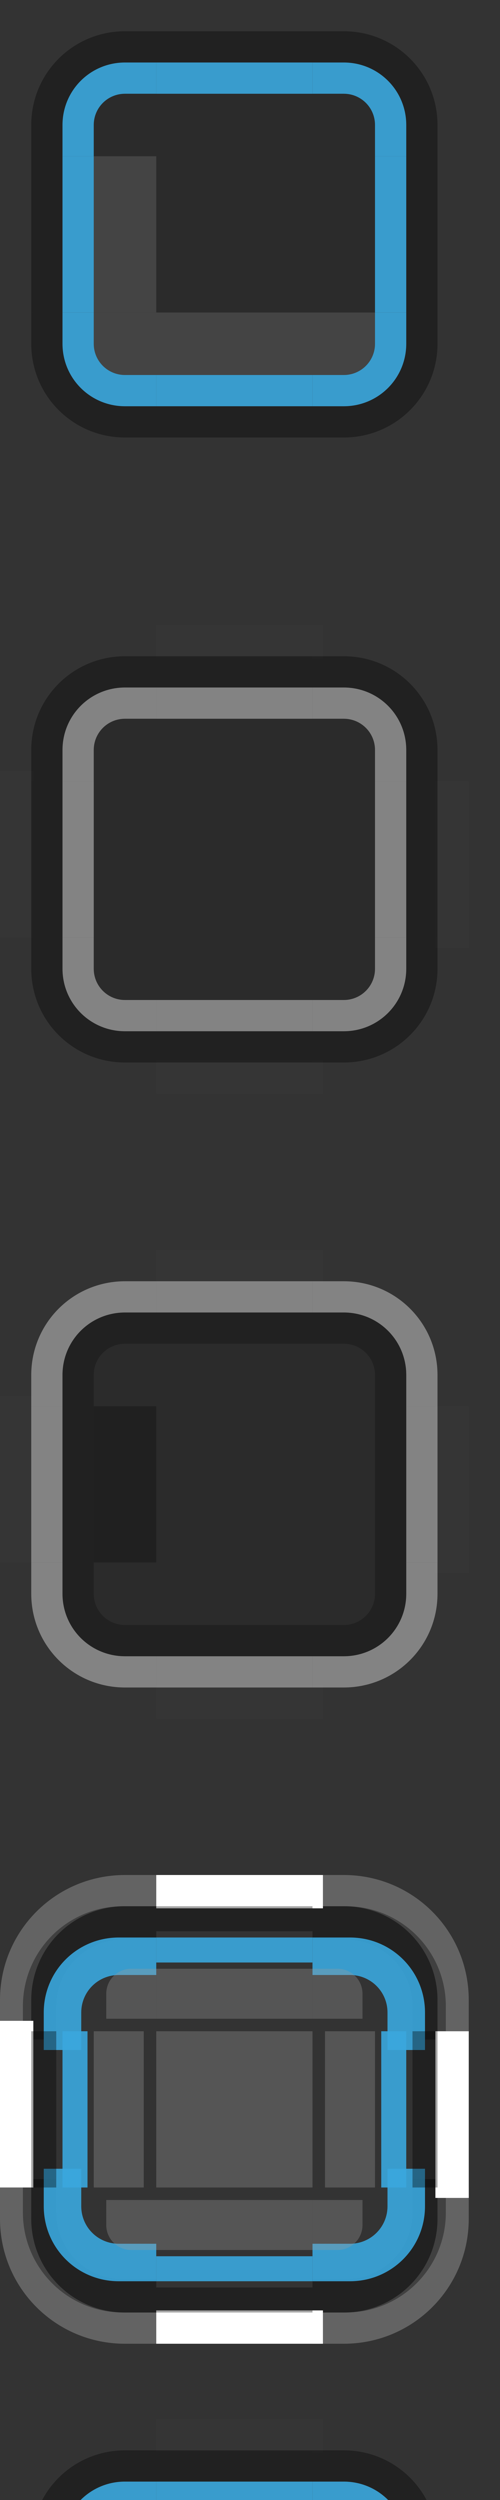 <?xml version="1.0" standalone="no"?>
<!DOCTYPE svg PUBLIC "-//W3C//DTD SVG 20010904//EN" "http://www.w3.org/TR/2001/REC-SVG-20010904/DTD/svg10.dtd">
<!-- Created using Karbon, part of Calligra: http://www.calligra.org/karbon -->
<svg xmlns="http://www.w3.org/2000/svg" xmlns:xlink="http://www.w3.org/1999/xlink" width="12pt" height="60pt">
<rect width="100%" height="100%" fill="#333333" stroke="none"/>
<defs>
  <linearGradient id="gradient0" gradientTransform="translate(-105, -310.362)" gradientUnits="objectBoundingBox" x1="52.5" y1="155.181" x2="52.5" y2="158.681" spreadMethod="pad">
   <stop stop-color="#000000" offset="0" stop-opacity="0.251"/>
   <stop stop-color="#000000" offset="1" stop-opacity="0"/>
  </linearGradient>
  <linearGradient id="gradient1" gradientTransform="translate(-100, -310.362)" gradientUnits="objectBoundingBox" x1="20.2" y1="155.18" x2="20.2" y2="158.68" spreadMethod="pad">
   <stop stop-color="#000000" offset="0" stop-opacity="1"/>
   <stop stop-color="#000000" offset="1" stop-opacity="0"/>
  </linearGradient>
  <linearGradient id="gradient2" gradientTransform="translate(-105, -310.362)" gradientUnits="objectBoundingBox" x1="52" y1="155.181" x2="52" y2="158.681" spreadMethod="pad">
   <stop stop-color="#000000" offset="0" stop-opacity="1"/>
   <stop stop-color="#000000" offset="1" stop-opacity="0"/>
  </linearGradient>
  <linearGradient id="gradient3" gradientTransform="translate(-100, -310.362)" gradientUnits="objectBoundingBox" x1="19.6" y1="155.68" x2="21" y2="155.68" spreadMethod="pad">
   <stop stop-color="#000000" offset="0" stop-opacity="1"/>
   <stop stop-color="#000000" offset="1" stop-opacity="0"/>
  </linearGradient>
  <linearGradient id="gradient4" gradientTransform="translate(-100, -310.362)" gradientUnits="objectBoundingBox" x1="21.4" y1="156.68" x2="20" y2="156.68" spreadMethod="pad">
   <stop stop-color="#000000" offset="0" stop-opacity="0.251"/>
   <stop stop-color="#000000" offset="1" stop-opacity="0"/>
  </linearGradient>
  <linearGradient id="gradient5" gradientTransform="translate(-105, -310.362)" gradientUnits="objectBoundingBox" x1="52" y1="155.181" x2="52" y2="159.681" spreadMethod="pad">
   <stop stop-color="#ffffff" offset="0" stop-opacity="0.118"/>
   <stop stop-color="#000000" offset="1" stop-opacity="0"/>
  </linearGradient>
  <linearGradient id="gradient6" gradientTransform="translate(-100, -310.362)" gradientUnits="objectBoundingBox" x1="20.2" y1="155.18" x2="20.2" y2="159.68" spreadMethod="pad">
   <stop stop-color="#ffffff" offset="0" stop-opacity="0.118"/>
   <stop stop-color="#000000" offset="1" stop-opacity="0"/>
  </linearGradient>
  <linearGradient id="gradient7" gradientTransform="translate(-105, -310.362)" gradientUnits="objectBoundingBox" x1="52.5" y1="159.681" x2="52.5" y2="155.181" spreadMethod="pad">
   <stop stop-color="#ffffff" offset="0" stop-opacity="0.118"/>
   <stop stop-color="#000000" offset="1" stop-opacity="0"/>
  </linearGradient>
  <linearGradient id="gradient8" gradientTransform="translate(-105, -310.362)" gradientUnits="objectBoundingBox" x1="52" y1="159.681" x2="52" y2="155.181" spreadMethod="pad">
   <stop stop-color="#ffffff" offset="0" stop-opacity="0.118"/>
   <stop stop-color="#000000" offset="1" stop-opacity="0"/>
  </linearGradient>
  <linearGradient id="gradient9" gradientTransform="translate(-105, -310.362)" gradientUnits="objectBoundingBox" x1="52" y1="155.181" x2="52" y2="159.681" spreadMethod="pad">
   <stop stop-color="#ffffff" offset="0" stop-opacity="0.118"/>
   <stop stop-color="#000000" offset="1" stop-opacity="0"/>
  </linearGradient>
  <linearGradient id="gradient10" gradientTransform="translate(-100, -310.362)" gradientUnits="objectBoundingBox" x1="20.6" y1="159.68" x2="20.6" y2="155.18" spreadMethod="pad">
   <stop stop-color="#ffffff" offset="0" stop-opacity="0.118"/>
   <stop stop-color="#000000" offset="1" stop-opacity="0"/>
  </linearGradient>
  <linearGradient id="gradient11" gradientTransform="translate(-100, -310.362)" gradientUnits="objectBoundingBox" x1="19.6" y1="155.68" x2="21.4" y2="155.68" spreadMethod="pad">
   <stop stop-color="#ffffff" offset="0" stop-opacity="0.118"/>
   <stop stop-color="#000000" offset="1" stop-opacity="0"/>
  </linearGradient>
  <linearGradient id="gradient12" gradientTransform="translate(-100, -310.362)" gradientUnits="objectBoundingBox" x1="21.4" y1="156.68" x2="19.696" y2="156.68" spreadMethod="pad">
   <stop stop-color="#ffffff" offset="0" stop-opacity="0.118"/>
   <stop stop-color="#000000" offset="1" stop-opacity="0"/>
  </linearGradient>
  <linearGradient id="gradient13" gradientTransform="translate(-5, -45)" gradientUnits="objectBoundingBox" x1="1.4" y1="8.6" x2="1.4" y2="10" spreadMethod="pad">
   <stop stop-color="#000000" offset="0" stop-opacity="1"/>
   <stop stop-color="#000000" offset="1" stop-opacity="0"/>
  </linearGradient>
  <linearGradient id="gradient14" gradientTransform="translate(-5, -5)" gradientUnits="objectBoundingBox" x1="1.4" y1="0.6" x2="1.4" y2="2.4" spreadMethod="pad">
   <stop stop-color="#ffffff" offset="0" stop-opacity="0.118"/>
   <stop stop-color="#000000" offset="1" stop-opacity="0"/>
  </linearGradient>
 </defs>
<g id="layer0">
  <rect id="rect3234" transform="translate(-100.458, 97.883)" fill="#a6cae2" width="53.676pt" height="43.998pt"/>
  <rect id="hint-stretch-borders" transform="translate(0, -5)" fill="#000000" opacity="0.875" width="3.2pt" height="3.2pt"/>
  <g id="normal-topright" transform="translate(9.375, 19.375)" fill="none">
   <path id="path3893" transform="translate(0.625, 0.625)" fill="#ffffff" fill-opacity="0.235" opacity="0.01" d="M0 0L0 1L1 1C2.662 1 4 2.338 4 4L4 5L5 5L5 4C5 1.784 3.216 0 1 0Z"/>
   <path id="rect3763" transform="translate(0.625, 1.625)" fill="#000000" fill-opacity="0.353" d="M0 0L0 1L1 1C2.108 1 3 1.892 3 3L3 4L4 4L4 3C4 1.338 2.662 0 1 0Z"/>
   <path id="rect3765" transform="translate(0.625, 2.625)" fill="#ffffff" fill-opacity="0.392" d="M0 0L0 1L1 1C1.554 1 2 1.446 2 2L2 3L3 3L3 2C3 0.892 2.108 0 1 0Z"/>
   <path id="rect3882" transform="translate(0.625, 3.625)" fill="#000000" fill-opacity="0.157" d="M0 0L0 2L2 2L2 1C2 0.446 1.554 0 1 0Z"/>
  </g>
  <g id="normal-top" transform="translate(4.375, 19.375)" fill="none">
   <path id="rect3916" transform="translate(0.625, 3.625)" fill="#000000" fill-opacity="0.157" d="M0 0L5 0L5 2L0 2Z"/>
   <rect id="rect3918" transform="translate(0.625, 2.625)" fill="none" opacity="0.586" width="4pt" height="0.8pt"/>
   <rect id="rect3920" transform="translate(0.625, 0.625)" fill="#ffffff" opacity="0.01" width="4pt" height="0.8pt"/>
   <path id="rect3922" transform="translate(0.625, 1.625)" fill="#000000" fill-opacity="0.353" d="M0 0L5 0L5 1L0 1Z"/>
   <path id="rect3924" transform="translate(0.625, 2.625)" fill="#ffffff" fill-opacity="0.392" d="M0 0L5 0L5 1L0 1Z"/>
  </g>
  <path id="normal-center" transform="translate(5, 25)" fill="#000000" fill-opacity="0.157" d="M0 0L5 0L5 5L0 5Z"/>
  <g id="normal-bottomright" transform="translate(9.375, 29.375)" fill="none">
   <path id="path3985" transform="matrix(1 0 0 -1 0.625 5.625)" fill="#ffffff" fill-opacity="0.235" opacity="0.01" d="M0 0L0 1L1 1C2.662 1 4 2.338 4 4L4 5L5 5L5 4C5 1.784 3.216 0 1 0Z"/>
   <path id="path3987" transform="matrix(1 0 0 -1 0.625 4.625)" fill="#000000" fill-opacity="0.353" d="M0 0L0 1L1 1C2.108 1 3 1.892 3 3L3 4L4 4L4 3C4 1.338 2.662 0 1 0Z"/>
   <path id="path3989" transform="matrix(1 0 0 -1 0.625 3.625)" fill="#ffffff" fill-opacity="0.392" d="M0 0L0 1L1 1C1.554 1 2 1.446 2 2L2 3L3 3L3 2C3 0.892 2.108 0 1 0Z"/>
   <path id="path3991" transform="matrix(1 0 0 -1 0.625 2.625)" fill="#000000" fill-opacity="0.157" d="M0 0L0 2L2 2L2 1C2 0.446 1.554 0 1 0Z"/>
  </g>
  <g id="normal-bottomleft" transform="translate(-0.625, 29.375)" fill="none">
   <path id="path3995" transform="matrix(-1 0 0 -1 5.625 5.625)" fill="#ffffff" fill-opacity="0.235" opacity="0.01" d="M0 0L0 1L1 1C2.662 1 4 2.338 4 4L4 5L5 5L5 4C5 1.784 3.216 0 1 0Z"/>
   <path id="path3997" transform="matrix(-1 0 0 -1 5.625 4.625)" fill="#000000" fill-opacity="0.353" d="M0 0L0 1L1 1C2.108 1 3 1.892 3 3L3 4L4 4L4 3C4 1.338 2.662 0 1 0Z"/>
   <path id="path3999" transform="matrix(-1 0 0 -1 5.625 3.625)" fill="#ffffff" fill-opacity="0.392" d="M0 0L0 1L1 1C1.554 1 2 1.446 2 2L2 3L3 3L3 2C3 0.892 2.108 0 1 0Z"/>
   <path id="path4001" transform="matrix(-1 0 0 -1 5.625 2.625)" fill="#000000" fill-opacity="0.157" d="M0 0L0 2L2 2L2 1C2 0.446 1.554 0 1 0Z"/>
  </g>
  <g id="normal-topleft" transform="translate(-0.625, 19.375)" fill="none">
   <path id="path4020" transform="matrix(-1 0 0 1 5.625 0.625)" fill="#ffffff" fill-opacity="0.235" opacity="0.01" d="M0 0L0 1L1 1C2.662 1 4 2.338 4 4L4 5L5 5L5 4C5 1.784 3.216 0 1 0Z"/>
   <path id="path4022" transform="matrix(-1 0 0 1 5.625 1.625)" fill="#000000" fill-opacity="0.353" d="M0 0L0 1L1 1C2.108 1 3 1.892 3 3L3 4L4 4L4 3C4 1.338 2.662 0 1 0Z"/>
   <path id="path4024" transform="matrix(-1 0 0 1 5.625 2.625)" fill="#ffffff" fill-opacity="0.392" d="M0 0L0 1L1 1C1.554 1 2 1.446 2 2L2 3L3 3L3 2C3 0.892 2.108 0 1 0Z"/>
   <path id="path4026" transform="matrix(-1 0 0 1 5.625 3.625)" fill="#000000" fill-opacity="0.157" d="M0 0L0 2L2 2L2 1C2 0.446 1.554 0 1 0Z"/>
  </g>
  <g id="normal-bottom" transform="translate(4.375, 29.375)" fill="none">
   <path id="rect4030" transform="matrix(1 0 0 -1 0.625 2.625)" fill="#000000" fill-opacity="0.157" d="M0 0L5 0L5 2L0 2Z"/>
   <rect id="rect4032" transform="matrix(1 0 0 -1 0.625 3.625)" fill="none" opacity="0.586" width="4pt" height="0.8pt"/>
   <rect id="rect4034" transform="matrix(1 0 0 -1 0.625 5.625)" fill="#ffffff" opacity="0.01" width="4pt" height="0.8pt"/>
   <path id="rect4036" transform="matrix(1 0 0 -1 0.625 4.625)" fill="#000000" fill-opacity="0.353" d="M0 0L5 0L5 1L0 1Z"/>
   <path id="rect4038" transform="matrix(1 0 0 -1 0.625 3.625)" fill="#ffffff" fill-opacity="0.392" d="M0 0L5 0L5 1L0 1Z"/>
  </g>
  <g id="normal-right" transform="translate(9.375, 24.375)" fill="none">
   <path id="rect4042" transform="matrix(0 1 -1 0 2.625 0.625)" fill="#000000" fill-opacity="0.157" d="M0 0L5 0L5 2L0 2Z"/>
   <rect id="rect4044" transform="matrix(0 1 -1 0 3.625 0.625)" fill="none" opacity="0.586" width="4pt" height="0.8pt"/>
   <rect id="rect4046" transform="matrix(0 1 -1 0 5.625 0.625)" fill="#ffffff" opacity="0.01" width="4pt" height="0.8pt"/>
   <path id="rect4048" transform="matrix(0 1 -1 0 4.625 0.625)" fill="#000000" fill-opacity="0.353" d="M0 0L5 0L5 1L0 1Z"/>
   <path id="rect4050" transform="matrix(0 1 -1 0 3.625 0.625)" fill="#ffffff" fill-opacity="0.392" d="M0 0L5 0L5 1L0 1Z"/>
  </g>
  <g id="normal-left" transform="translate(-0.625, 24.375)" fill="none">
   <path id="rect4054" transform="matrix(0 -1 1 0 3.625 5.625)" fill="#000000" fill-opacity="0.157" d="M0 0L5 0L5 2L0 2Z"/>
   <rect id="rect4056" transform="matrix(0 -1 1 0 2.625 5.625)" fill="none" opacity="0.586" width="4pt" height="0.8pt"/>
   <rect id="rect4058" transform="matrix(0 -1 1 0 0.625 5.625)" fill="#ffffff" opacity="0.01" width="4pt" height="0.8pt"/>
   <path id="rect4060" transform="matrix(0 -1 1 0 1.625 5.625)" fill="#000000" fill-opacity="0.353" d="M0 0L5 0L5 1L0 1Z"/>
   <path id="rect4062" transform="matrix(0 -1 1 0 2.625 5.625)" fill="#ffffff" fill-opacity="0.392" d="M0 0L5 0L5 1L0 1Z"/>
  </g>
  <g id="minimized-topright" transform="translate(9.375, 39.375)" fill="none">
   <path id="path4066" transform="translate(0.625, 0.625)" fill="#ffffff" fill-opacity="0.235" opacity="0.01" d="M0 0L0 1L1 1C2.662 1 4 2.338 4 4L4 5L5 5L5 4C5 1.784 3.216 0 1 0Z"/>
   <path id="path4068" transform="translate(0.625, 1.625)" fill="#ffffff" fill-opacity="0.392" d="M0 0L0 1L1 1C2.108 1 3 1.892 3 3L3 4L4 4L4 3C4 1.338 2.662 0 1 0Z"/>
   <path id="path4070" transform="translate(0.625, 2.625)" fill="#000000" fill-opacity="0.353" d="M0 0L0 1L1 1C1.554 1 2 1.446 2 2L2 3L3 3L3 2C3 0.892 2.108 0 1 0Z"/>
   <path id="path4072" transform="translate(0.625, 3.625)" fill="#000000" fill-opacity="0.157" d="M0 0L0 2L2 2L2 1C2 0.446 1.554 0 1 0Z"/>
   <path id="path4242" transform="translate(0.625, 3.625)" fill="url(#gradient0)" d="M0 0L0 2L2 2L2 1C2 0.446 1.554 0 1 0Z"/>
  </g>
  <g id="minimized-top" transform="translate(4.375, 39.375)" fill="none">
   <path id="rect4076" transform="translate(0.625, 3.625)" fill="#000000" fill-opacity="0.157" d="M0 0L5 0L5 2L0 2Z"/>
   <rect id="rect4078" transform="translate(0.625, 2.625)" fill="none" opacity="0.586" width="4pt" height="0.8pt"/>
   <rect id="rect4080" transform="translate(0.625, 0.625)" fill="#ffffff" opacity="0.01" width="4pt" height="0.8pt"/>
   <path id="rect4082" transform="translate(0.625, 1.625)" fill="#ffffff" fill-opacity="0.392" d="M0 0L5 0L5 1L0 1Z"/>
   <path id="rect4084" transform="translate(0.625, 2.625)" fill="#000000" fill-opacity="0.353" d="M0 0L5 0L5 1L0 1Z"/>
   <path id="path4232" transform="translate(0.625, 3.625)" fill="url(#gradient1)" opacity="0.25" d="M0 0L5 0L5 2L0 2Z"/>
  </g>
  <g id="minimized-bottomright" transform="translate(9.375, 49.375)" fill="none">
   <path id="path4090" transform="matrix(1 0 0 -1 0.625 5.625)" fill="#ffffff" fill-opacity="0.235" opacity="0.01" d="M0 0L0 1L1 1C2.662 1 4 2.338 4 4L4 5L5 5L5 4C5 1.784 3.216 0 1 0Z"/>
   <path id="path4092" transform="matrix(1 0 0 -1 0.625 4.625)" fill="#ffffff" fill-opacity="0.392" d="M0 0L0 1L1 1C2.108 1 3 1.892 3 3L3 4L4 4L4 3C4 1.338 2.662 0 1 0Z"/>
   <path id="path4094" transform="matrix(1 0 0 -1 0.625 3.625)" fill="#000000" fill-opacity="0.353" d="M0 0L0 1L1 1C1.554 1 2 1.446 2 2L2 3L3 3L3 2C3 0.892 2.108 0 1 0Z"/>
   <path id="path4096" transform="matrix(1 0 0 -1 0.625 2.625)" fill="#000000" fill-opacity="0.157" d="M0 0L0 2L2 2L2 1C2 0.446 1.554 0 1 0Z"/>
  </g>
  <g id="minimized-bottomleft" transform="translate(-0.625, 49.375)" fill="none">
   <path id="path4100" transform="matrix(-1 0 0 -1 5.625 5.625)" fill="#ffffff" fill-opacity="0.235" opacity="0.01" d="M0 0L0 1L1 1C2.662 1 4 2.338 4 4L4 5L5 5L5 4C5 1.784 3.216 0 1 0Z"/>
   <path id="path4102" transform="matrix(-1 0 0 -1 5.625 4.625)" fill="#ffffff" fill-opacity="0.392" d="M0 0L0 1L1 1C2.108 1 3 1.892 3 3L3 4L4 4L4 3C4 1.338 2.662 0 1 0Z"/>
   <path id="path4104" transform="matrix(-1 0 0 -1 5.625 3.625)" fill="#000000" fill-opacity="0.353" d="M0 0L0 1L1 1C1.554 1 2 1.446 2 2L2 3L3 3L3 2C3 0.892 2.108 0 1 0Z"/>
   <path id="path4106" transform="matrix(-1 0 0 -1 5.625 2.625)" fill="#000000" fill-opacity="0.157" d="M0 0L0 2L2 2L2 1C2 0.446 1.554 0 1 0Z"/>
  </g>
  <g id="minimized-topleft" transform="translate(-0.625, 39.375)" fill="none">
   <path id="path4110" transform="matrix(-1 0 0 1 5.625 0.625)" fill="#ffffff" fill-opacity="0.235" opacity="0.01" d="M0 0L0 1L1 1C2.662 1 4 2.338 4 4L4 5L5 5L5 4C5 1.784 3.216 0 1 0Z"/>
   <path id="path4112" transform="matrix(-1 0 0 1 5.625 1.625)" fill="#ffffff" fill-opacity="0.392" d="M0 0L0 1L1 1C2.108 1 3 1.892 3 3L3 4L4 4L4 3C4 1.338 2.662 0 1 0Z"/>
   <path id="path4114" transform="matrix(-1 0 0 1 5.625 2.625)" fill="#000000" fill-opacity="0.353" d="M0 0L0 1L1 1C1.554 1 2 1.446 2 2L2 3L3 3L3 2C3 0.892 2.108 0 1 0Z"/>
   <path id="path4116" transform="matrix(-1 0 0 1 5.625 3.625)" fill="#000000" fill-opacity="0.157" d="M0 0L0 2L2 2L2 1C2 0.446 1.554 0 1 0Z"/>
   <path id="path4222" transform="matrix(-1 0 0 1 5.625 3.625)" fill="url(#gradient2)" opacity="0.25" d="M0 0L0 2L2 2L2 1C2 0.446 1.554 0 1 0Z"/>
  </g>
  <g id="minimized-bottom" transform="translate(4.375, 49.375)" fill="none">
   <path id="rect4120" transform="matrix(1 0 0 -1 0.625 2.625)" fill="#000000" fill-opacity="0.157" d="M0 0L5 0L5 2L0 2Z"/>
   <rect id="rect4122" transform="matrix(1 0 0 -1 0.625 3.625)" fill="none" opacity="0.586" width="4pt" height="0.8pt"/>
   <rect id="rect4124" transform="matrix(1 0 0 -1 0.625 5.625)" fill="#ffffff" opacity="0.01" width="4pt" height="0.8pt"/>
   <path id="rect4126" transform="matrix(1 0 0 -1 0.625 4.625)" fill="#ffffff" fill-opacity="0.392" d="M0 0L5 0L5 1L0 1Z"/>
   <path id="rect4128" transform="matrix(1 0 0 -1 0.625 3.625)" fill="#000000" fill-opacity="0.353" d="M0 0L5 0L5 1L0 1Z"/>
  </g>
  <g id="minimized-right" transform="translate(9.375, 44.375)" fill="none">
   <path id="rect4132" transform="matrix(0 1 -1 0 2.625 0.625)" fill="#000000" fill-opacity="0.157" d="M0 0L5 0L5 2L0 2Z"/>
   <rect id="rect4134" transform="matrix(0 1 -1 0 3.625 0.625)" fill="none" opacity="0.586" width="4pt" height="0.8pt"/>
   <rect id="rect4136" transform="matrix(0 1 -1 0 5.625 0.625)" fill="#ffffff" opacity="0.01" width="4pt" height="0.8pt"/>
   <path id="rect4138" transform="matrix(0 1 -1 0 4.625 0.625)" fill="#ffffff" fill-opacity="0.392" d="M0 0L5 0L5 1L0 1Z"/>
   <path id="rect4140" transform="matrix(0 1 -1 0 3.625 0.625)" fill="#000000" fill-opacity="0.353" d="M0 0L5 0L5 1L0 1Z"/>
   <path id="path4288" transform="matrix(0 1 -1 0 2.625 0.625)" fill="url(#gradient3)" opacity="0.25" d="M0 0L5 0L5 2L0 2Z"/>
  </g>
  <g id="minimized-left" transform="translate(-0.625, 44.375)" fill="none">
   <path id="rect4144" transform="matrix(0 -1 1 0 3.625 5.625)" fill="#000000" fill-opacity="0.157" d="M0 0L5 0L5 2L0 2Z"/>
   <rect id="rect4146" transform="matrix(0 -1 1 0 2.625 5.625)" fill="none" opacity="0.586" width="4pt" height="0.8pt"/>
   <rect id="rect4148" transform="matrix(0 -1 1 0 0.625 5.625)" fill="#ffffff" opacity="0.01" width="4pt" height="0.8pt"/>
   <path id="rect4150" transform="matrix(0 -1 1 0 1.625 5.625)" fill="#ffffff" fill-opacity="0.392" d="M0 0L5 0L5 1L0 1Z"/>
   <path id="rect4152" transform="matrix(0 -1 1 0 2.625 5.625)" fill="#000000" fill-opacity="0.353" d="M0 0L5 0L5 1L0 1Z"/>
   <path id="path4259" transform="matrix(0 -1 1 0 3.625 5.625)" fill="url(#gradient4)" d="M0 0L5 0L5 2L0 2Z"/>
  </g>
  <g id="hover-topright" transform="translate(9.375, -0.625)" fill="none">
   <path id="path4156" transform="translate(0.625, 0.625)" fill="#ffffff" fill-opacity="0.235" opacity="0" d="M0 0L0 1L1 1C2.662 1 4 2.338 4 4L4 5L5 5L5 4C5 1.784 3.216 0 1 0Z"/>
   <path id="path4158" transform="translate(0.625, 1.625)" fill="#000000" fill-opacity="0.353" d="M0 0L0 1L1 1C2.108 1 3 1.892 3 3L3 4L4 4L4 3C4 1.338 2.662 0 1 0Z"/>
   <path id="path4160" transform="translate(0.625, 2.625)" fill="#3aa7dd" fill-opacity="0.902" d="M0 0L0 1L1 1C1.554 1 2 1.446 2 2L2 3L3 3L3 2C3 0.892 2.108 0 1 0Z"/>
   <path id="path4162" transform="translate(0.625, 3.625)" fill="#000000" fill-opacity="0.157" d="M0 0L0 2L2 2L2 1C2 0.446 1.554 0 1 0Z"/>
   <path id="path4970" transform="translate(0.625, 3.625)" fill="url(#gradient5)" d="M0 0L0 2L2 2L2 1C2 0.446 1.554 0 1 0Z"/>
  </g>
  <g id="hover-top" transform="translate(4.375, -0.625)" fill="none">
   <path id="rect4166" transform="translate(0.625, 3.625)" fill="#000000" fill-opacity="0.157" d="M0 0L5 0L5 2L0 2Z"/>
   <rect id="rect4168" transform="translate(0.625, 2.625)" fill="none" opacity="0.586" width="4pt" height="0.8pt"/>
   <rect id="rect4170" transform="translate(0.625, 0.625)" fill="#ffffff" opacity="0" width="4pt" height="0.8pt"/>
   <path id="rect4172" transform="translate(0.625, 1.625)" fill="#000000" fill-opacity="0.353" d="M0 0L5 0L5 1L0 1Z"/>
   <path id="rect4174" transform="translate(0.625, 2.625)" fill="#3aa7dd" fill-opacity="0.902" d="M0 0L5 0L5 1L0 1Z"/>
   <path id="path4952" transform="translate(0.625, 3.625)" fill="url(#gradient6)" d="M0 0L5 0L5 2L0 2Z"/>
  </g>
  <g id="hover-bottomright" transform="translate(9.375, 9.375)" fill="none">
   <path id="path4180" transform="matrix(1 0 0 -1 0.625 5.625)" fill="#ffffff" fill-opacity="0.235" opacity="0" d="M0 0L0 1L1 1C2.662 1 4 2.338 4 4L4 5L5 5L5 4C5 1.784 3.216 0 1 0Z"/>
   <path id="path4182" transform="matrix(1 0 0 -1 0.625 4.625)" fill="#000000" fill-opacity="0.353" d="M0 0L0 1L1 1C2.108 1 3 1.892 3 3L3 4L4 4L4 3C4 1.338 2.662 0 1 0Z"/>
   <path id="path4184" transform="matrix(1 0 0 -1 0.625 3.625)" fill="#3aa7dd" fill-opacity="0.902" d="M0 0L0 1L1 1C1.554 1 2 1.446 2 2L2 3L3 3L3 2C3 0.892 2.108 0 1 0Z"/>
   <path id="path4186" transform="matrix(1 0 0 -1 0.625 2.625)" fill="#000000" fill-opacity="0.157" d="M0 0L0 2L2 2L2 1C2 0.446 1.554 0 1 0Z"/>
   <path id="path5242" transform="matrix(1 0 0 -1 0.625 2.625)" fill="url(#gradient7)" d="M0 0L0 2L2 2L2 1C2 0.446 1.554 0 1 0Z"/>
  </g>
  <g id="hover-bottomleft" transform="translate(-0.625, 9.375)" fill="none">
   <path id="path4190" transform="matrix(-1 0 0 -1 5.625 5.625)" fill="#ffffff" fill-opacity="0.235" opacity="0" d="M0 0L0 1L1 1C2.662 1 4 2.338 4 4L4 5L5 5L5 4C5 1.784 3.216 0 1 0Z"/>
   <path id="path4192" transform="matrix(-1 0 0 -1 5.625 4.625)" fill="#000000" fill-opacity="0.353" d="M0 0L0 1L1 1C2.108 1 3 1.892 3 3L3 4L4 4L4 3C4 1.338 2.662 0 1 0Z"/>
   <path id="path4194" transform="matrix(-1 0 0 -1 5.625 3.625)" fill="#3aa7dd" fill-opacity="0.902" d="M0 0L0 1L1 1C1.554 1 2 1.446 2 2L2 3L3 3L3 2C3 0.892 2.108 0 1 0Z"/>
   <path id="path4196" transform="matrix(-1 0 0 -1 5.625 2.625)" fill="#000000" fill-opacity="0.157" d="M0 0L0 2L2 2L2 1C2 0.446 1.554 0 1 0Z"/>
   <path id="path5238" transform="matrix(-1 0 0 -1 5.625 2.625)" fill="url(#gradient8)" d="M0 0L0 2L2 2L2 1C2 0.446 1.554 0 1 0Z"/>
  </g>
  <g id="hover-topleft" transform="translate(-0.625, -0.625)" fill="none">
   <path id="path4200" transform="matrix(-1 0 0 1 5.625 0.625)" fill="#ffffff" fill-opacity="0.235" opacity="0" d="M0 0L0 1L1 1C2.662 1 4 2.338 4 4L4 5L5 5L5 4C5 1.784 3.216 0 1 0Z"/>
   <path id="path4202" transform="matrix(-1 0 0 1 5.625 1.625)" fill="#000000" fill-opacity="0.353" d="M0 0L0 1L1 1C2.108 1 3 1.892 3 3L3 4L4 4L4 3C4 1.338 2.662 0 1 0Z"/>
   <path id="path4204" transform="matrix(-1 0 0 1 5.625 2.625)" fill="#3aa7dd" fill-opacity="0.902" d="M0 0L0 1L1 1C1.554 1 2 1.446 2 2L2 3L3 3L3 2C3 0.892 2.108 0 1 0Z"/>
   <path id="path4206" transform="matrix(-1 0 0 1 5.625 3.625)" fill="#000000" fill-opacity="0.157" d="M0 0L0 2L2 2L2 1C2 0.446 1.554 0 1 0Z"/>
   <path id="path4942" transform="matrix(-1 0 0 1 5.625 3.625)" fill="url(#gradient9)" d="M0 0L0 2L2 2L2 1C2 0.446 1.554 0 1 0Z"/>
  </g>
  <g id="hover-bottom" transform="translate(4.375, 9.375)" fill="none">
   <path id="rect4210" transform="matrix(1 0 0 -1 0.625 2.625)" fill="#000000" fill-opacity="0.157" d="M0 0L5 0L5 2L0 2Z"/>
   <rect id="rect4212" transform="matrix(1 0 0 -1 0.625 3.625)" fill="none" opacity="0.586" width="4pt" height="0.8pt"/>
   <rect id="rect4214" transform="matrix(1 0 0 -1 0.625 5.625)" fill="#ffffff" opacity="0" width="4pt" height="0.8pt"/>
   <path id="rect4216" transform="matrix(1 0 0 -1 0.625 4.625)" fill="#000000" fill-opacity="0.353" d="M0 0L5 0L5 1L0 1Z"/>
   <path id="rect4218" transform="matrix(1 0 0 -1 0.625 3.625)" fill="#3aa7dd" fill-opacity="0.902" d="M0 0L5 0L5 1L0 1Z"/>
   <path id="path5240" transform="matrix(1 0 0 -1 0.625 2.625)" fill="url(#gradient10)" d="M0 0L5 0L5 2L0 2Z"/>
  </g>
  <g id="hover-right" transform="translate(9.375, 4.375)" fill="none">
   <path id="rect4222" transform="matrix(0 1 -1 0 2.625 0.625)" fill="#000000" fill-opacity="0.157" d="M0 0L5 0L5 2L0 2Z"/>
   <rect id="rect4224" transform="matrix(0 1 -1 0 3.625 0.625)" fill="none" opacity="0.586" width="4pt" height="0.8pt"/>
   <rect id="rect4226" transform="matrix(0 1 -1 0 5.625 0.625)" fill="#ffffff" opacity="0" width="4pt" height="0.8pt"/>
   <path id="rect4228" transform="matrix(0 1 -1 0 4.625 0.625)" fill="#000000" fill-opacity="0.353" d="M0 0L5 0L5 1L0 1Z"/>
   <path id="rect4230" transform="matrix(0 1 -1 0 3.625 0.625)" fill="#3aa7dd" fill-opacity="0.902" d="M0 0L5 0L5 1L0 1Z"/>
   <path id="path5000" transform="matrix(0 1 -1 0 2.625 0.625)" fill="url(#gradient11)" d="M0 0L5 0L5 2L0 2Z"/>
  </g>
  <g id="hover-left" transform="translate(-0.625, 4.375)" fill="none">
   <path id="rect4234" transform="matrix(0 -1 1 0 3.625 5.625)" fill="#000000" fill-opacity="0.157" d="M0 0L5 0L5 2L0 2Z"/>
   <rect id="rect4236" transform="matrix(0 -1 1 0 2.625 5.625)" fill="none" opacity="0.586" width="4pt" height="0.8pt"/>
   <path id="rect4238" transform="matrix(0 -1 1 0 0.625 5.625)" fill="#ffffff" opacity="0" d="M0 0L5 0L5 1L0 1Z"/>
   <path id="rect4240" transform="matrix(0 -1 1 0 1.625 5.625)" fill="#000000" fill-opacity="0.353" d="M0 0L5 0L5 1L0 1Z"/>
   <path id="rect4242" transform="matrix(0 -1 1 0 2.625 5.625)" fill="#3aa7dd" fill-opacity="0.902" d="M0 0L5 0L5 1L0 1Z"/>
   <path id="path4980" transform="matrix(0 -1 1 0 3.625 5.625)" fill="url(#gradient12)" d="M0 0L5 0L5 2L0 2Z"/>
  </g>
  <g id="focus-topright" transform="translate(9.375, 59.375)" fill="none">
   <path id="path4326" transform="translate(0.625, 18.036)" fill="#ffffff" fill-opacity="0.235" opacity="0.01" d="M0 0L0 1L1 1C2.662 1 4 2.338 4 4L4 5L5 5L5 4C5 1.784 3.216 0 1 0Z"/>
   <path id="path4328" transform="translate(0.625, 19.036)" fill="#000000" fill-opacity="0.353" d="M0 0L0 1L1 1C2.108 1 3 1.892 3 3L3 4L4 4L4 3C4 1.338 2.662 0 1 0Z"/>
   <path id="path4330" transform="translate(0.625, 20.036)" fill="#3aa7dd" fill-opacity="0.902" d="M0 0L0 1L1 1C1.554 1 2 1.446 2 2L2 3L3 3L3 2C3 0.892 2.108 0 1 0Z"/>
   <path id="path4332" transform="translate(0.625, 21.036)" fill="#000000" fill-opacity="0.157" d="M0 0L0 2L2 2L2 1C2 0.446 1.554 0 1 0Z"/>
   <path id="path5030" transform="translate(0.625, 21.036)" fill="#ffffff" fill-opacity="0.196" d="M0 0L0 2L2 2L2 1C2 0.446 1.554 0 1 0Z"/>
  </g>
  <g id="focus-top" transform="translate(4.375, 59.375)" fill="none">
   <path id="rect4336" transform="translate(0.625, 21.036)" fill="#000000" fill-opacity="0.157" d="M0 0L5 0L5 2L0 2Z"/>
   <rect id="rect4338" transform="translate(0.625, 20.036)" fill="none" opacity="0.586" width="4pt" height="0.8pt"/>
   <rect id="rect4340" transform="translate(0.625, 18.036)" fill="#ffffff" opacity="0.01" width="4pt" height="0.8pt"/>
   <path id="rect4342" transform="translate(0.625, 19.036)" fill="#000000" fill-opacity="0.353" d="M0 0L5 0L5 1L0 1Z"/>
   <path id="rect4344" transform="translate(0.625, 20.036)" fill="#3aa7dd" fill-opacity="0.902" d="M0 0L5 0L5 1L0 1Z"/>
   <path id="path5020" transform="translate(0.625, 21.036)" fill="#ffffff" fill-opacity="0.196" d="M0 0L5 0L5 2L0 2Z"/>
  </g>
  <g id="focus-bottomright" transform="translate(9.375, 69.375)" fill="none">
   <path id="path4350" transform="matrix(1 0 0 -1 0.625 23.036)" fill="#ffffff" fill-opacity="0.235" opacity="0.01" d="M0 0L0 1L1 1C2.662 1 4 2.338 4 4L4 5L5 5L5 4C5 1.784 3.216 0 1 0Z"/>
   <path id="path4352" transform="matrix(1 0 0 -1 0.625 22.036)" fill="#000000" fill-opacity="0.353" d="M0 0L0 1L1 1C2.108 1 3 1.892 3 3L3 4L4 4L4 3C4 1.338 2.662 0 1 0Z"/>
   <path id="path4354" transform="matrix(1 0 0 -1 0.625 21.036)" fill="#3aa7dd" fill-opacity="0.902" d="M0 0L0 1L1 1C1.554 1 2 1.446 2 2L2 3L3 3L3 2C3 0.892 2.108 0 1 0Z"/>
   <path id="path4356" transform="matrix(1 0 0 -1 0.625 20.036)" fill="#000000" fill-opacity="0.157" d="M0 0L0 2L2 2L2 1C2 0.446 1.554 0 1 0Z"/>
   <path id="path5150" transform="matrix(1 0 0 -1 0.625 20.036)" fill="#ffffff" fill-opacity="0.196" d="M0 0L0 2L2 2L2 1C2 0.446 1.554 0 1 0Z"/>
  </g>
  <g id="focus-bottomleft" transform="translate(-0.625, 69.375)" fill="none">
   <path id="path4360" transform="matrix(-1 0 0 -1 5.625 23.036)" fill="#ffffff" fill-opacity="0.235" opacity="0.01" d="M0 0L0 1L1 1C2.662 1 4 2.338 4 4L4 5L5 5L5 4C5 1.784 3.216 0 1 0Z"/>
   <path id="path4362" transform="matrix(-1 0 0 -1 5.625 22.036)" fill="#000000" fill-opacity="0.353" d="M0 0L0 1L1 1C2.108 1 3 1.892 3 3L3 4L4 4L4 3C4 1.338 2.662 0 1 0Z"/>
   <path id="path4364" transform="matrix(-1 0 0 -1 5.625 21.036)" fill="#3aa7dd" fill-opacity="0.902" d="M0 0L0 1L1 1C1.554 1 2 1.446 2 2L2 3L3 3L3 2C3 0.892 2.108 0 1 0Z"/>
   <path id="path4366" transform="matrix(-1 0 0 -1 5.625 20.036)" fill="#000000" fill-opacity="0.157" d="M0 0L0 2L2 2L2 1C2 0.446 1.554 0 1 0Z"/>
   <path id="path5172" transform="matrix(-1 0 0 -1 5.625 20.036)" fill="#ffffff" fill-opacity="0.196" d="M0 0L0 2L2 2L2 1C2 0.446 1.554 0 1 0Z"/>
  </g>
  <g id="focus-topleft" transform="translate(-0.625, 59.375)" fill="none">
   <path id="path4370" transform="matrix(-1 0 0 1 5.625 18.036)" fill="#ffffff" fill-opacity="0.235" opacity="0.01" d="M0 0L0 1L1 1C2.662 1 4 2.338 4 4L4 5L5 5L5 4C5 1.784 3.216 0 1 0Z"/>
   <path id="path4372" transform="matrix(-1 0 0 1 5.625 19.036)" fill="#000000" fill-opacity="0.353" d="M0 0L0 1L1 1C2.108 1 3 1.892 3 3L3 4L4 4L4 3C4 1.338 2.662 0 1 0Z"/>
   <path id="path4374" transform="matrix(-1 0 0 1 5.625 20.036)" fill="#3aa7dd" fill-opacity="0.902" d="M0 0L0 1L1 1C1.554 1 2 1.446 2 2L2 3L3 3L3 2C3 0.892 2.108 0 1 0Z"/>
   <path id="path4376" transform="matrix(-1 0 0 1 5.625 21.036)" fill="#000000" fill-opacity="0.157" d="M0 0L0 2L2 2L2 1C2 0.446 1.554 0 1 0Z"/>
   <path id="path5010" transform="matrix(-1 0 0 1 5.625 21.036)" fill="#ffffff" fill-opacity="0.196" d="M0 0L0 2L2 2L2 1C2 0.446 1.554 0 1 0Z"/>
  </g>
  <g id="focus-bottom" transform="translate(4.375, 69.375)" fill="none">
   <path id="rect4380" transform="matrix(1 0 0 -1 0.625 20.036)" fill="#000000" fill-opacity="0.157" d="M0 0L5 0L5 2L0 2Z"/>
   <rect id="rect4382" transform="matrix(1 0 0 -1 0.625 21.036)" fill="none" opacity="0.586" width="4pt" height="0.8pt"/>
   <rect id="rect4384" transform="matrix(1 0 0 -1 0.625 23.036)" fill="#ffffff" opacity="0.01" width="4pt" height="0.8pt"/>
   <path id="rect4386" transform="matrix(1 0 0 -1 0.625 22.036)" fill="#000000" fill-opacity="0.353" d="M0 0L5 0L5 1L0 1Z"/>
   <path id="rect4388" transform="matrix(1 0 0 -1 0.625 21.036)" fill="#3aa7dd" fill-opacity="0.902" d="M0 0L5 0L5 1L0 1Z"/>
   <path id="path5160" transform="matrix(1 0 0 -1 0.625 20.036)" fill="#ffffff" fill-opacity="0.196" d="M0 0L5 0L5 2L0 2Z"/>
  </g>
  <g id="focus-right" transform="translate(9.375, 64.375)" fill="none">
   <path id="rect4392" transform="matrix(0 1 -1 0 2.625 18.036)" fill="#000000" fill-opacity="0.157" d="M0 0L5 0L5 2L0 2Z"/>
   <rect id="rect4394" transform="matrix(0 1 -1 0 3.625 18.036)" fill="none" opacity="0.586" width="4pt" height="0.8pt"/>
   <rect id="rect4396" transform="matrix(0 1 -1 0 5.625 18.036)" fill="#ffffff" opacity="0.01" width="4pt" height="0.8pt"/>
   <path id="rect4398" transform="matrix(0 1 -1 0 4.625 18.036)" fill="#000000" fill-opacity="0.353" d="M0 0L5 0L5 1L0 1Z"/>
   <path id="rect4400" transform="matrix(0 1 -1 0 3.625 18.036)" fill="#3aa7dd" fill-opacity="0.902" d="M0 0L5 0L5 1L0 1Z"/>
   <path id="path5060" transform="matrix(0 1 -1 0 2.625 18.036)" fill="#ffffff" fill-opacity="0.196" d="M0 0L5 0L5 2L0 2Z"/>
  </g>
  <g id="focus-left" transform="translate(-0.625, 64.375)" fill="none">
   <path id="rect4404" transform="matrix(0 -1 1 0 3.625 23.036)" fill="#000000" fill-opacity="0.157" d="M0 0L5 0L5 2L0 2Z"/>
   <rect id="rect4406" transform="matrix(0 -1 1 0 2.625 23.036)" fill="none" opacity="0.586" width="4pt" height="0.8pt"/>
   <rect id="rect4408" transform="matrix(0 -1 1 0 0.625 23.036)" fill="#ffffff" opacity="0.01" width="4pt" height="0.8pt"/>
   <path id="rect4410" transform="matrix(0 -1 1 0 1.625 23.036)" fill="#000000" fill-opacity="0.353" d="M0 0L5 0L5 1L0 1Z"/>
   <path id="rect4412" transform="matrix(0 -1 1 0 2.625 23.036)" fill="#3aa7dd" fill-opacity="0.902" d="M0 0L5 0L5 1L0 1Z"/>
   <path id="path5040" transform="matrix(0 -1 1 0 3.625 23.036)" fill="#ffffff" fill-opacity="0.196" d="M0 0L5 0L5 2L0 2Z"/>
  </g>
  <g id="minimized-center" transform="translate(4.375, 44.375)" fill="none">
   <path id="path4302" transform="translate(0.625, 0.625)" fill="#000000" fill-opacity="0.157" d="M8.88178e-16 0L5 0L5 5L0 5Z"/>
   <path id="path4270" transform="translate(0.625, 0.625)" fill="url(#gradient13)" opacity="0.25" d="M8.88178e-16 0L5 0L5 5L0 5Z"/>
  </g>
  <g id="hover-center" transform="translate(4.375, 4.375)" fill="none">
   <path id="path5132" transform="translate(0.625, 0.625)" fill="#000000" fill-opacity="0.157" d="M0 0L5 0L5 5L8.88178e-16 5Z"/>
   <path id="path4990" transform="translate(0.625, 0.625)" fill="url(#gradient14)" d="M0 0L5 0L5 5L8.88178e-16 5Z"/>
  </g>
  <g id="focus-center" transform="translate(4.375, 64.375)" fill="none">
   <path id="path5248" transform="translate(0.625, 18.036)" fill="#000000" fill-opacity="0.157" d="M0 0L5 0L5 5L0 5Z"/>
   <path id="path5050" transform="translate(0.625, 18.036)" fill="#ffffff" fill-opacity="0.196" d="M0 0L5 0L5 5L0 5Z"/>
  </g>
  <g id="attention-topright" transform="translate(9.375, 59.375)" fill="none">
   <path id="path43261" transform="translate(0.625, 0.625)" fill="#ffffff" fill-opacity="0.235" d="M0 0L0 1L1 1C2.662 1 4 2.338 4 4L4 5L5 5L5 4C5 1.784 3.216 0 1 0Z"/>
   <path id="path43281" transform="translate(0.625, 1.625)" fill="#000000" fill-opacity="0.353" d="M0 0L0 1.067L1.067 1.067C2.249 1.067 3.2 2.018 3.2 3.2L3.2 4.267L4.267 4.267L4.267 3.2C4.267 1.427 2.839 0 1.067 0Z"/>
   <path id="path43301" transform="translate(0.625, 2.625)" fill="#3aa7dd" fill-opacity="0.902" d="M0 0L0 1.2L1.2 1.2C1.865 1.2 2.4 1.735 2.4 2.4L2.4 3.6L3.6 3.6L3.6 2.4C3.6 1.07 2.53 0 1.2 0Z"/>
   <path id="path43321" transform="translate(0.625, 3.625)" fill="#000000" fill-opacity="0.157" d="M0 0L0 1.6L1.6 1.6L1.6 0.8C1.6 0.357 1.243 0 0.8 0Z"/>
   <path id="path50301" transform="translate(0.625, 3.625)" fill="#ffffff" fill-opacity="0.196" d="M0 0L0 1.6L1.6 1.6L1.6 0.8C1.6 0.357 1.243 0 0.8 0Z"/>
  </g>
  <g id="attention-top" transform="translate(4.375, 59.375)" fill="none">
   <path id="rect43361" transform="translate(0.625, 3.625)" fill="#000000" fill-opacity="0.157" d="M0 0L5 0L5 1.6L0 1.6Z"/>
   <rect id="rect43381" transform="translate(0.625, 2.625)" fill="none" width="4pt" height="0.8pt"/>
   <rect id="rect43401" transform="translate(0.625, 0.625)" fill="#ffffff" width="4pt" height="0.8pt"/>
   <path id="rect43421" transform="translate(0.625, 1.625)" fill="#000000" fill-opacity="0.353" d="M0 0L5 0L5 0.8L0 0.8Z"/>
   <path id="rect43441" transform="translate(0.625, 2.625)" fill="#3aa7dd" fill-opacity="0.902" d="M0 0L5 0L5 0.8L0 0.8Z"/>
   <path id="path50201" transform="translate(0.625, 3.625)" fill="#ffffff" fill-opacity="0.196" d="M0 0L5 0L5 1.6L0 1.6Z"/>
  </g>
  <g id="attention-bottomright" transform="translate(9.375, 68.775)" fill="none">
   <path id="path43501" transform="translate(0.625, 1.225)" fill="#ffffff" fill-opacity="0.235" d="M0 5L0 4L1 4C2.662 4 4 2.662 4 1L4 0L5 0L5 1C5 3.216 3.216 5 1 5Z"/>
   <path id="path43521" transform="translate(0.625, 0.958)" fill="#000000" fill-opacity="0.353" d="M0 4.267L0 3.2L1.067 3.2C2.249 3.2 3.2 2.249 3.2 1.067L3.2 0L4.267 0L4.267 1.067C4.267 2.839 2.839 4.267 1.067 4.267Z"/>
   <path id="path43541" transform="translate(0.625, 0.625)" fill="#3aa7dd" fill-opacity="0.902" d="M0 3.6L0 2.4L1.2 2.4C1.865 2.4 2.4 1.865 2.4 1.2L2.4 0L3.6 0L3.6 1.2C3.6 2.53 2.53 3.6 1.2 3.6Z"/>
   <path id="path43561" transform="translate(0.625, 1.625)" fill="#000000" fill-opacity="0.157" d="M0 1.6L0 0L1.6 0L1.6 0.8C1.6 1.243 1.243 1.6 0.8 1.6Z"/>
   <path id="path51501" transform="translate(0.625, 1.625)" fill="#ffffff" fill-opacity="0.196" d="M0 1.6L0 0L1.6 0L1.6 0.8C1.6 1.243 1.243 1.6 0.8 1.6Z"/>
  </g>
  <g id="attention-bottomleft" transform="translate(-0.625, 68.775)" fill="none">
   <path id="path43601" transform="translate(0.625, 1.225)" fill="#ffffff" fill-opacity="0.235" d="M5 5L5 4L4 4C2.338 4 1 2.662 1 1L1 0L0 0L0 1C0 3.216 1.784 5 4 5Z"/>
   <path id="path43621" transform="translate(1.358, 0.958)" fill="#000000" fill-opacity="0.353" d="M4.267 4.267L4.267 3.2L3.2 3.2C2.018 3.2 1.067 2.249 1.067 1.067L1.067 0L0 0L0 1.067C0 2.839 1.427 4.267 3.2 4.267Z"/>
   <path id="path43641" transform="translate(2.025, 0.625)" fill="#3aa7dd" fill-opacity="0.902" d="M3.6 3.6L3.6 2.4L2.4 2.4C1.735 2.4 1.2 1.865 1.2 1.2L1.2 0L0 0L0 1.2C0 2.53 1.07 3.6 2.4 3.6Z"/>
   <path id="path43661" transform="translate(4.025, 1.625)" fill="#000000" fill-opacity="0.157" d="M1.6 1.6L1.6 0L0 0L0 0.8C0 1.243 0.357 1.6 0.8 1.6Z"/>
   <path id="path51721" transform="translate(4.025, 1.625)" fill="#ffffff" fill-opacity="0.196" d="M1.6 1.6L1.6 0L0 0L0 0.8C0 1.243 0.357 1.6 0.8 1.6Z"/>
  </g>
  <g id="attention-topleft" transform="translate(-0.625, 59.375)" fill="none">
   <path id="path43701" transform="translate(0.625, 0.625)" fill="#ffffff" fill-opacity="0.235" d="M5 0L5 1L4 1C2.338 1 1 2.338 1 4L1 5L0 5L0 4C0 1.784 1.784 0 4 0Z"/>
   <path id="path43721" transform="translate(1.358, 1.625)" fill="#000000" fill-opacity="0.353" d="M4.267 0L4.267 1.067L3.2 1.067C2.018 1.067 1.067 2.018 1.067 3.2L1.067 4.267L0 4.267L0 3.2C0 1.427 1.427 0 3.2 0Z"/>
   <path id="path43741" transform="translate(2.025, 2.625)" fill="#3aa7dd" fill-opacity="0.902" d="M3.6 0L3.6 1.2L2.4 1.2C1.735 1.2 1.2 1.735 1.2 2.4L1.2 3.6L0 3.6L0 2.4C0 1.07 1.07 0 2.4 0Z"/>
   <path id="path43761" transform="translate(4.025, 3.625)" fill="#000000" fill-opacity="0.157" d="M1.6 0L1.6 1.6L0 1.6L0 0.8C0 0.357 0.357 0 0.8 0Z"/>
   <path id="path50101" transform="translate(4.025, 3.625)" fill="#ffffff" fill-opacity="0.196" d="M1.6 0L1.6 1.6L0 1.6L0 0.8C0 0.357 0.357 0 0.8 0Z"/>
  </g>
  <g id="attention-bottom" transform="translate(4.375, 69.775)" fill="none">
   <path id="rect43801" transform="translate(0.625, 0.625)" fill="#000000" fill-opacity="0.157" d="M0 1.6L5 1.6L5 0L0 0Z"/>
   <rect id="rect43821" transform="matrix(1 0 0 -1 0.625 3.225)" fill="none" width="4pt" height="0.8pt"/>
   <rect id="rect43841" transform="matrix(1 0 0 -1 0.625 5.225)" fill="#ffffff" width="4pt" height="0.8pt"/>
   <path id="rect43861" transform="translate(0.625, 3.425)" fill="#000000" fill-opacity="0.353" d="M0 0.8L5 0.8L5 0L0 0Z"/>
   <path id="rect43881" transform="translate(0.625, 2.425)" fill="#3aa7dd" fill-opacity="0.902" d="M0 0.8L5 0.8L5 0L0 0Z"/>
   <path id="path51601" transform="translate(0.625, 0.625)" fill="#ffffff" fill-opacity="0.196" d="M0 1.6L5 1.6L5 0L0 0Z"/>
  </g>
  <g id="attention-right" transform="translate(9.775, 64.375)" fill="none">
   <path id="rect43921" transform="translate(0.625, 0.625)" fill="#000000" fill-opacity="0.157" d="M1.6 0L1.6 5L0 5L0 0Z"/>
   <rect id="rect43941" transform="matrix(0 1 -1 0 3.225 0.625)" fill="none" width="4pt" height="0.8pt"/>
   <rect id="rect43961" transform="matrix(0 1 -1 0 5.225 0.625)" fill="#ffffff" width="4pt" height="0.8pt"/>
   <path id="rect43981" transform="translate(3.425, 0.625)" fill="#000000" fill-opacity="0.353" d="M0.8 0L0.8 5L0 5L0 0Z"/>
   <path id="rect44001" transform="translate(2.425, 0.625)" fill="#3aa7dd" fill-opacity="0.902" d="M0.8 0L0.8 5L0 5L0 0Z"/>
   <path id="path50601" transform="translate(0.625, 0.625)" fill="#ffffff" fill-opacity="0.196" d="M1.6 0L1.6 5L0 5L0 0Z"/>
  </g>
  <g id="attention-left" transform="translate(-0.625, 64.375)" fill="none">
   <path id="rect44041" transform="translate(3.625, 0.625)" fill="#000000" fill-opacity="0.157" d="M0 5L0 0L1.6 0L1.6 5Z"/>
   <rect id="rect44061" transform="matrix(0 -1 1 0 2.625 5.625)" fill="none" width="4pt" height="0.8pt"/>
   <rect id="rect44081" transform="matrix(0 -1 1 0 0.625 5.625)" fill="#ffffff" width="4pt" height="0.8pt"/>
   <path id="rect44101" transform="translate(1.625, 0.625)" fill="#000000" fill-opacity="0.353" d="M0 5L0 0L0.8 0L0.8 5Z"/>
   <path id="rect44121" transform="translate(2.625, 0.625)" fill="#3aa7dd" fill-opacity="0.902" d="M0 5L0 0L0.8 0L0.8 5Z"/>
   <path id="path50401" transform="translate(3.625, 0.625)" fill="#ffffff" fill-opacity="0.196" d="M0 5L0 0L1.6 0L1.6 5Z"/>
  </g>
  <g id="attention-center" transform="translate(4.375, 64.375)" fill="none">
   <path id="path52481" transform="translate(0.625, 0.625)" fill="#000000" fill-opacity="0.157" d="M0 0L5 0L5 5L0 5Z"/>
   <path id="path50501" transform="translate(0.625, 0.625)" fill="#ffffff" fill-opacity="0.196" d="M0 0L5 0L5 5L0 5Z"/>
  </g>
 </g>
</svg>
